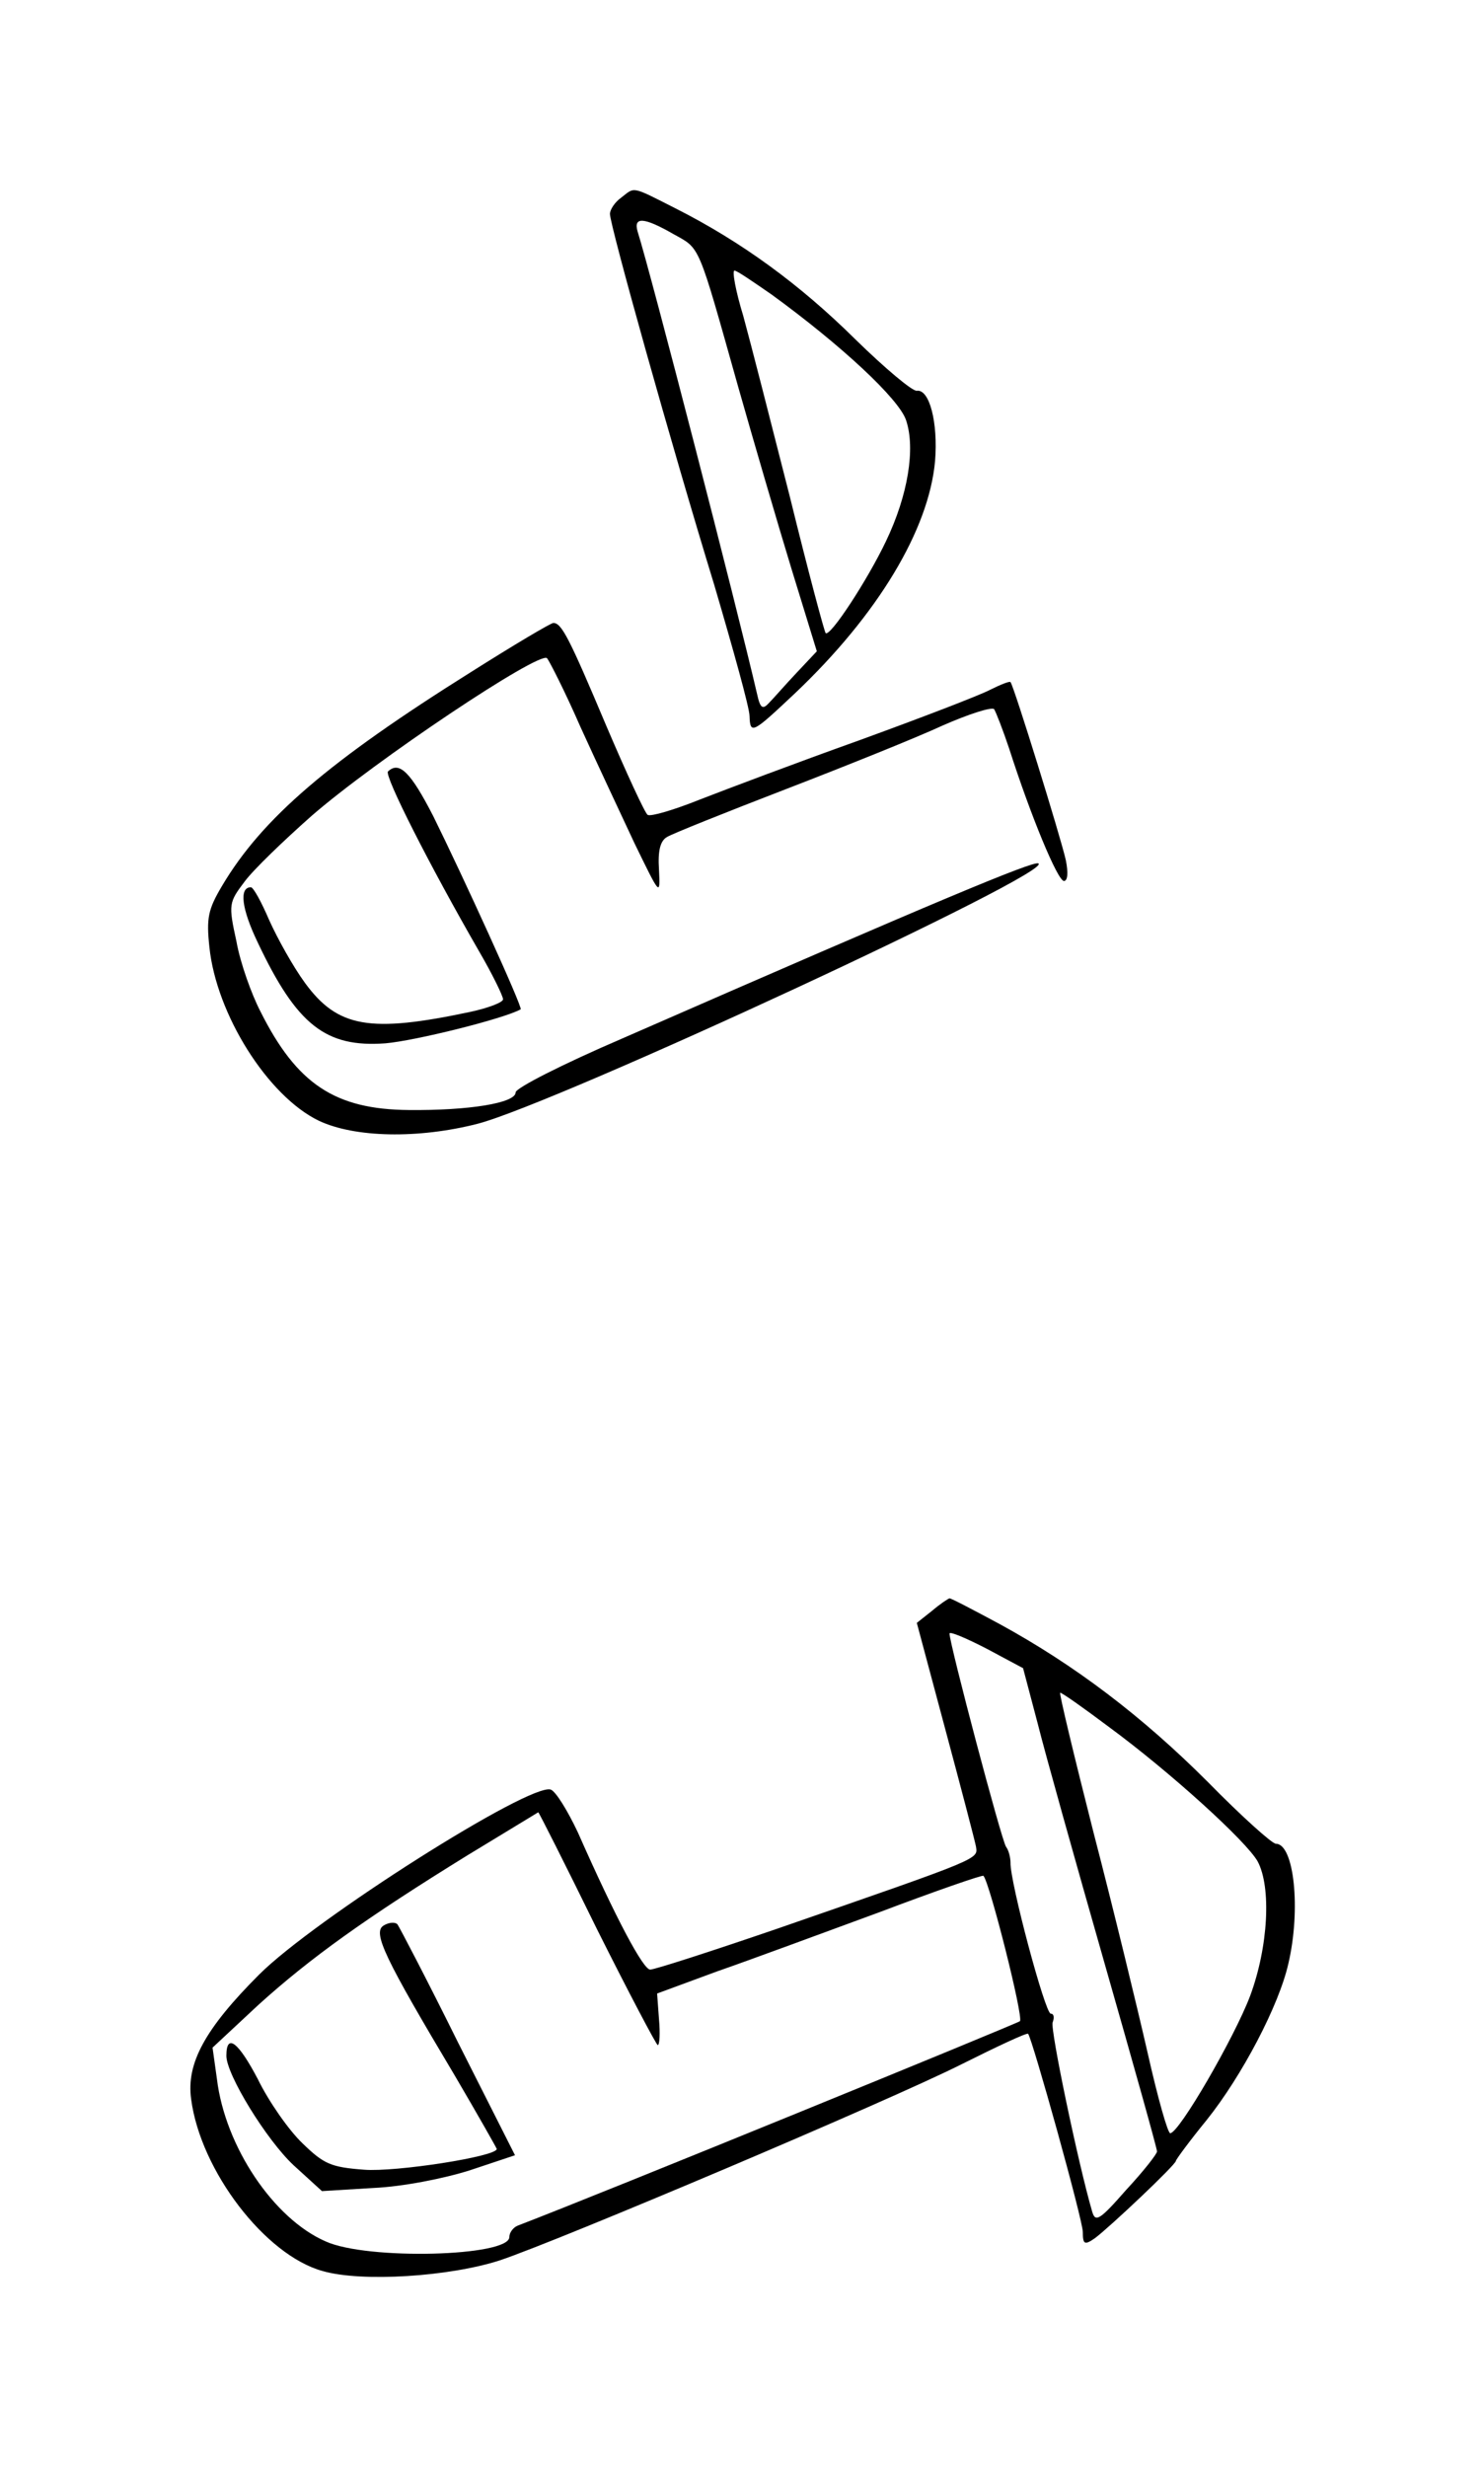 <?xml version="1.0" standalone="no"?>
<!DOCTYPE svg PUBLIC "-//W3C//DTD SVG 20010904//EN"
 "http://www.w3.org/TR/2001/REC-SVG-20010904/DTD/svg10.dtd">
<svg version="1.0" xmlns="http://www.w3.org/2000/svg"
 width="236pt" height="392pt" viewBox="0 0 236 392"
 preserveAspectRatio="xMidYMid meet">
<g transform="translate(0,392) scale(0.1,-0.1)"
fill="#000000" stroke="none">
<path d="M988 3606 c-10 -7 -18 -19 -18 -26 0 -18 97 -365 166 -590 30 -102
56 -195 56 -208 1 -30 5 -27 72 36 132 125 213 260 223 369 5 62 -9 115 -29
112 -7 -1 -51 36 -98 82 -88 87 -181 155 -286 208 -71 36 -64 34 -86 17z m83
-58 c43 -24 38 -12 103 -243 25 -88 63 -218 85 -290 l40 -130 -32 -34 c-18
-19 -37 -41 -44 -48 -10 -11 -14 -9 -19 14 -32 138 -169 669 -190 735 -7 24
10 23 57 -4z m156 -96 c110 -80 203 -166 214 -200 15 -45 3 -119 -32 -192 -29
-61 -89 -153 -96 -146 -2 2 -28 99 -57 217 -30 118 -63 247 -74 287 -12 39
-18 72 -14 72 4 0 30 -18 59 -38z"/>
<path d="M749 2852 c-225 -141 -332 -232 -396 -340 -22 -37 -25 -51 -20 -97
11 -107 93 -237 174 -276 57 -27 158 -29 252 -5 125 32 925 403 892 414 -10 3
-153 -56 -663 -279 -93 -40 -168 -78 -168 -85 0 -17 -75 -29 -170 -28 -117 1
-178 41 -236 157 -14 27 -32 77 -38 111 -13 59 -12 62 13 95 14 19 62 65 106
104 101 88 363 263 375 251 4 -5 29 -54 53 -109 25 -55 64 -138 86 -185 41
-84 41 -85 39 -42 -2 30 2 46 13 52 8 5 93 39 189 76 96 37 208 82 249 101 41
18 78 30 82 26 3 -5 14 -33 24 -63 34 -106 77 -210 87 -210 6 0 7 13 3 33 -8
36 -83 278 -88 283 -1 2 -16 -4 -32 -12 -17 -9 -111 -45 -210 -81 -98 -35
-212 -78 -253 -94 -40 -16 -77 -27 -82 -24 -4 2 -34 67 -66 142 -59 140 -71
163 -84 163 -4 0 -63 -35 -131 -78z"/>
<path d="M617 2694 c-6 -7 66 -149 145 -286 21 -36 38 -71 38 -76 0 -5 -24
-14 -52 -20 -160 -34 -211 -25 -263 46 -19 26 -44 71 -57 100 -12 28 -25 52
-29 52 -19 0 -15 -34 11 -88 62 -131 108 -167 203 -160 47 4 188 39 215 54 4
2 -92 212 -139 307 -36 70 -54 88 -72 71z"/>
<path d="M1482 1360 l-24 -19 45 -168 c25 -93 47 -177 49 -187 3 -21 13 -17
-316 -131 -105 -36 -195 -65 -202 -65 -11 0 -54 80 -115 218 -16 34 -35 65
-43 68 -32 12 -376 -206 -464 -294 -86 -86 -116 -141 -108 -198 15 -114 118
-248 209 -273 62 -18 202 -9 282 17 93 31 620 254 735 312 56 28 103 50 105
48 7 -9 87 -296 87 -315 0 -20 3 -21 19 -10 23 17 129 117 129 123 0 2 22 32
49 65 56 70 115 182 130 249 20 86 9 190 -20 190 -6 0 -55 44 -108 98 -105
105 -212 186 -331 251 -41 22 -77 41 -80 41 -3 -1 -15 -9 -28 -20z m168 -178
c12 -48 60 -219 106 -380 46 -161 84 -296 84 -301 0 -4 -22 -32 -49 -61 -42
-48 -49 -52 -54 -35 -22 75 -67 290 -63 301 3 8 2 14 -3 14 -9 0 -65 210 -64
240 0 8 -3 20 -7 25 -7 9 -90 323 -90 339 0 4 26 -7 59 -24 l58 -31 23 -87z
m113 -6 c98 -72 219 -182 237 -214 22 -41 17 -136 -12 -214 -25 -66 -113 -218
-127 -218 -4 0 -20 57 -36 128 -16 70 -54 227 -86 350 -31 122 -55 222 -53
222 3 0 37 -24 77 -54z m-814 -321 c51 -102 95 -185 97 -185 3 0 4 19 2 41
l-3 41 95 35 c52 18 168 61 258 94 90 34 165 60 166 58 10 -11 64 -225 58
-231 -5 -4 -663 -273 -799 -325 -7 -3 -13 -11 -13 -18 0 -31 -226 -37 -292 -7
-83 36 -160 151 -173 258 l-7 50 73 68 c83 75 171 138 333 238 61 37 112 68
112 68 1 0 43 -83 93 -185z"/>
<path d="M610 860 c-18 -11 2 -52 113 -238 37 -63 67 -116 67 -117 0 -12 -161
-37 -211 -33 -53 4 -64 9 -98 42 -22 21 -54 67 -71 102 -31 59 -50 74 -50 37
0 -30 64 -134 107 -174 l45 -41 82 5 c46 2 112 15 153 28 l72 24 -91 180 c-49
99 -93 183 -96 187 -4 4 -14 3 -22 -2z"/>
</g>
</svg>
